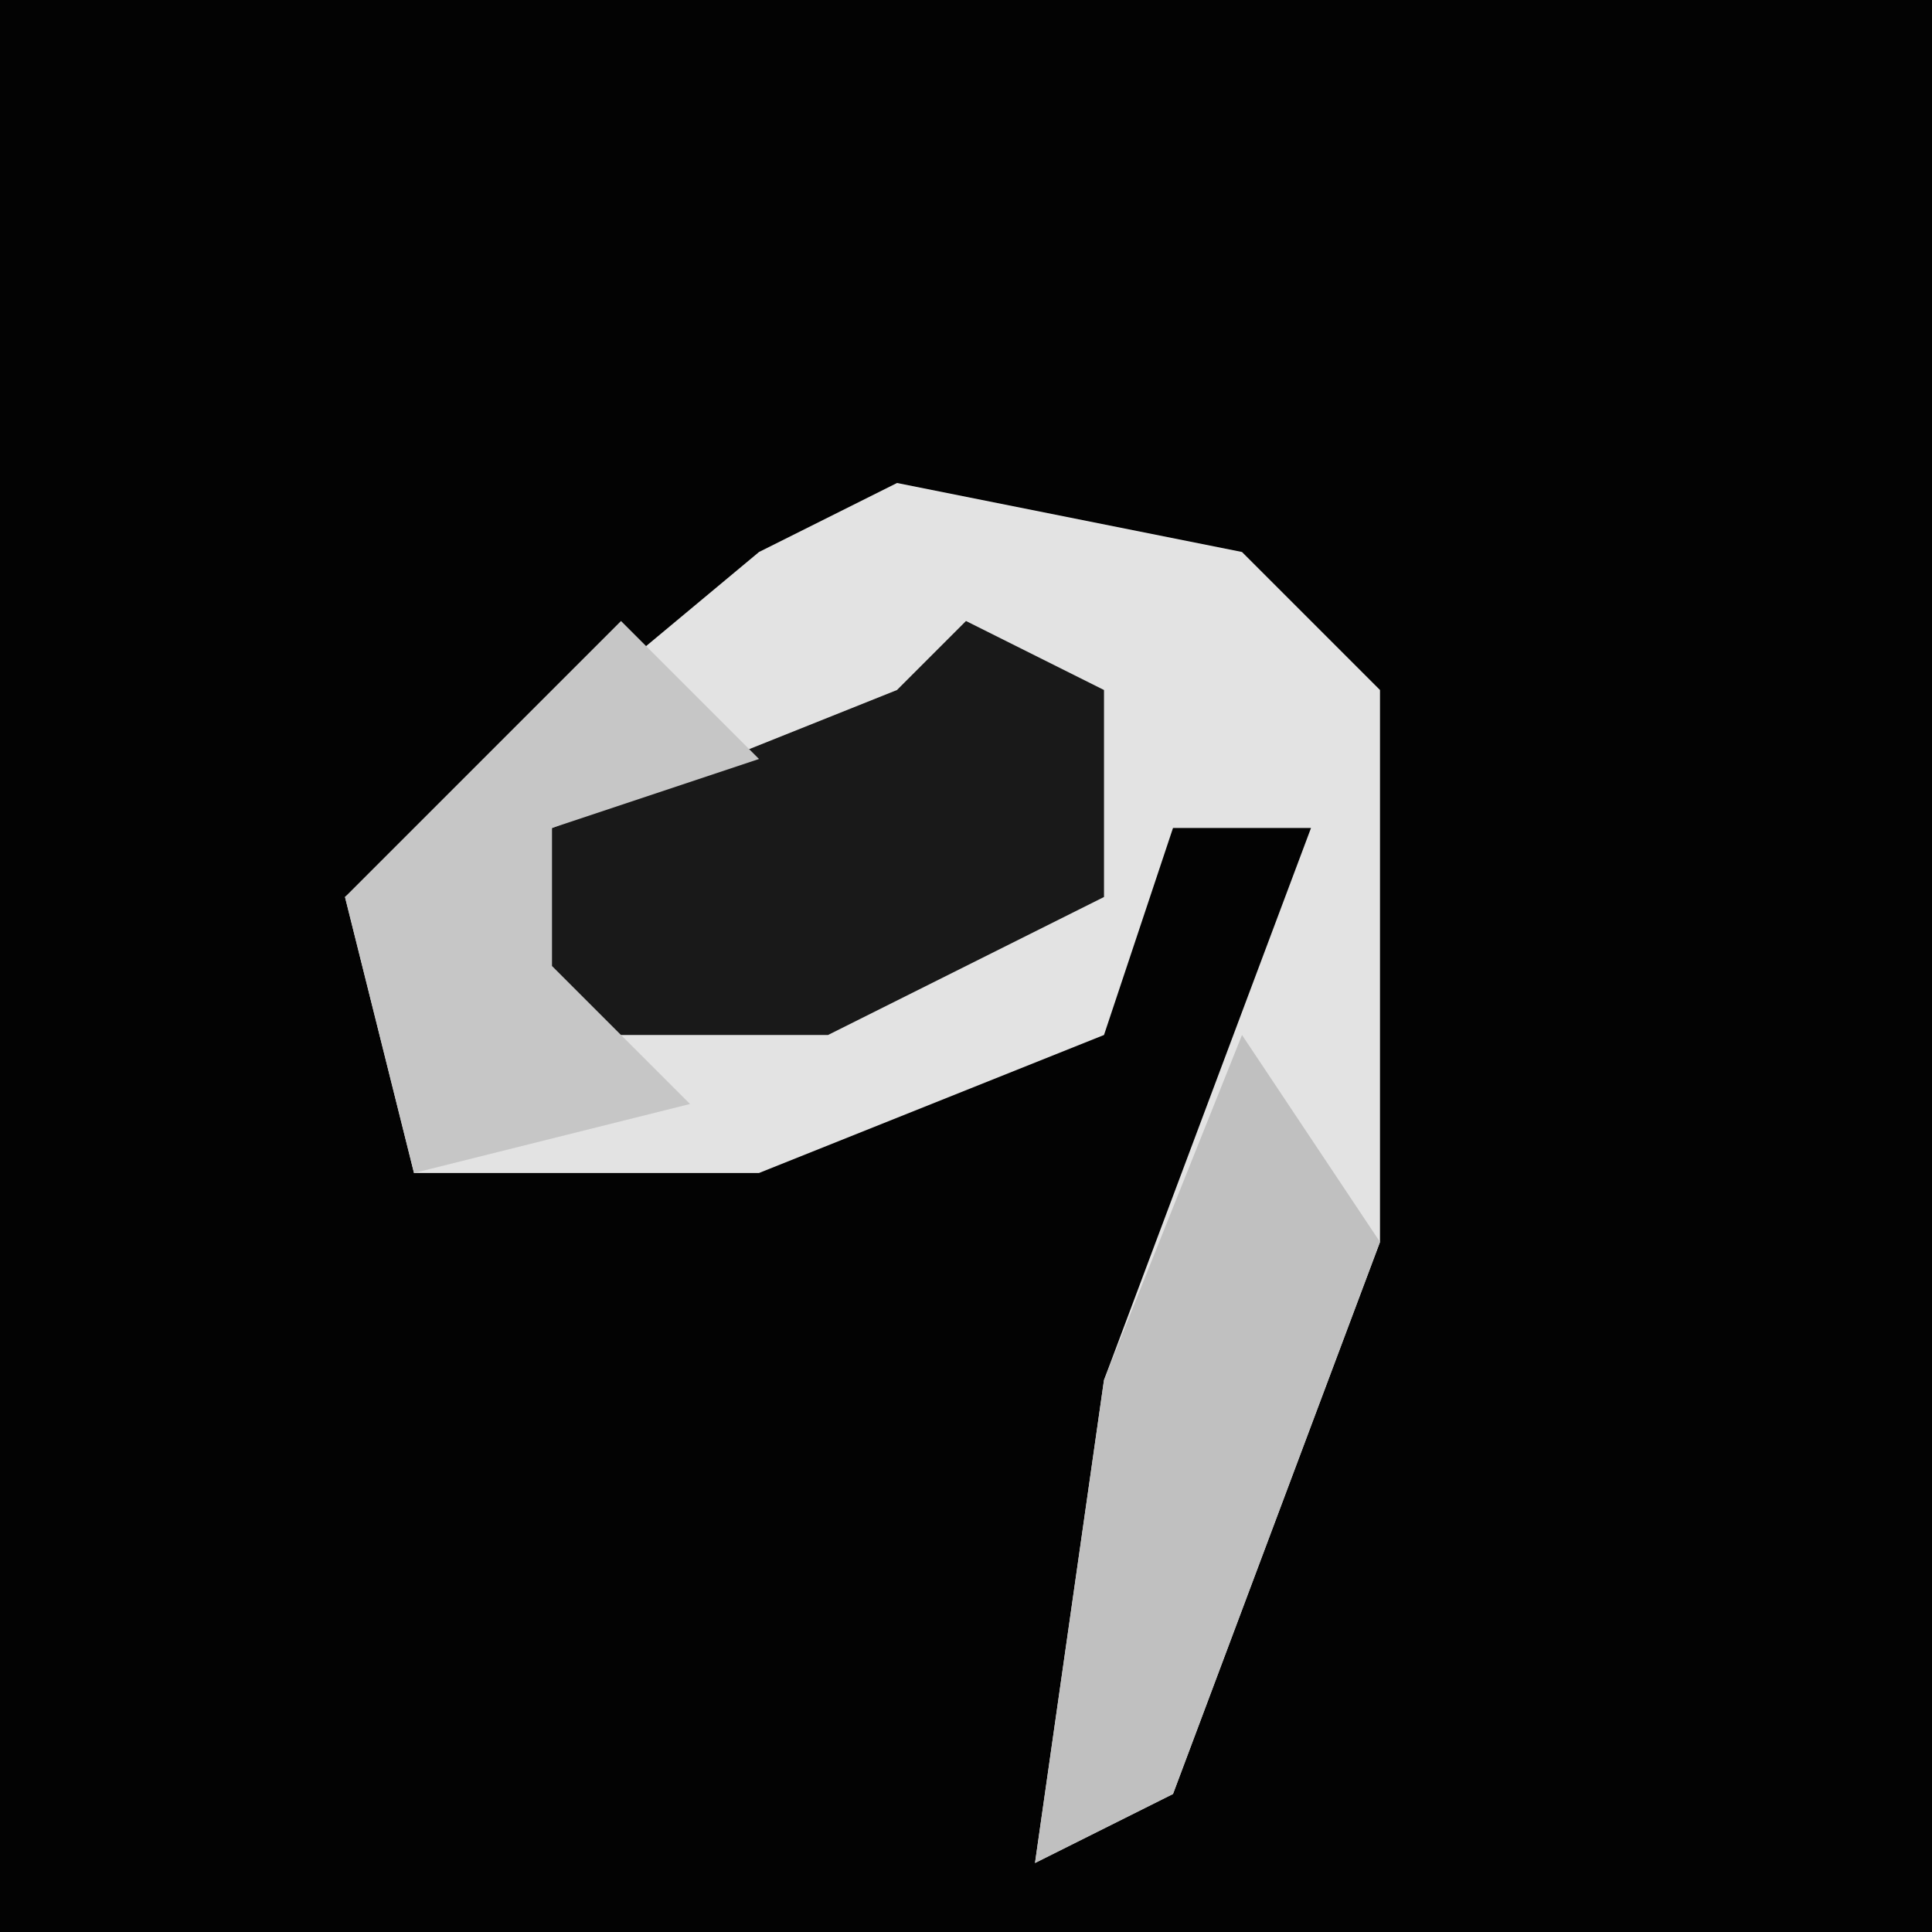 <?xml version="1.0" encoding="UTF-8"?>
<svg version="1.1" xmlns="http://www.w3.org/2000/svg" width="28" height="28">
<path d="M0,0 L28,0 L28,28 L0,28 Z " fill="#030303" transform="translate(0,0)"/>
<path d="M0,0 L5,1 L7,3 L7,11 L4,19 L2,20 L3,13 L6,5 L4,5 L3,8 L-2,10 L-7,10 L-8,6 L-2,1 Z " fill="#E3E3E3" transform="translate(13,7)"/>
<path d="M0,0 L2,1 L2,4 L-2,6 L-7,6 L-6,3 L-1,1 Z " fill="#191919" transform="translate(14,9)"/>
<path d="M0,0 L2,3 L-1,11 L-3,12 L-2,5 Z " fill="#C0C0C0" transform="translate(18,15)"/>
<path d="M0,0 L2,2 L-1,3 L-1,5 L1,7 L-3,8 L-4,4 Z " fill="#C6C6C6" transform="translate(9,9)"/>
</svg>
